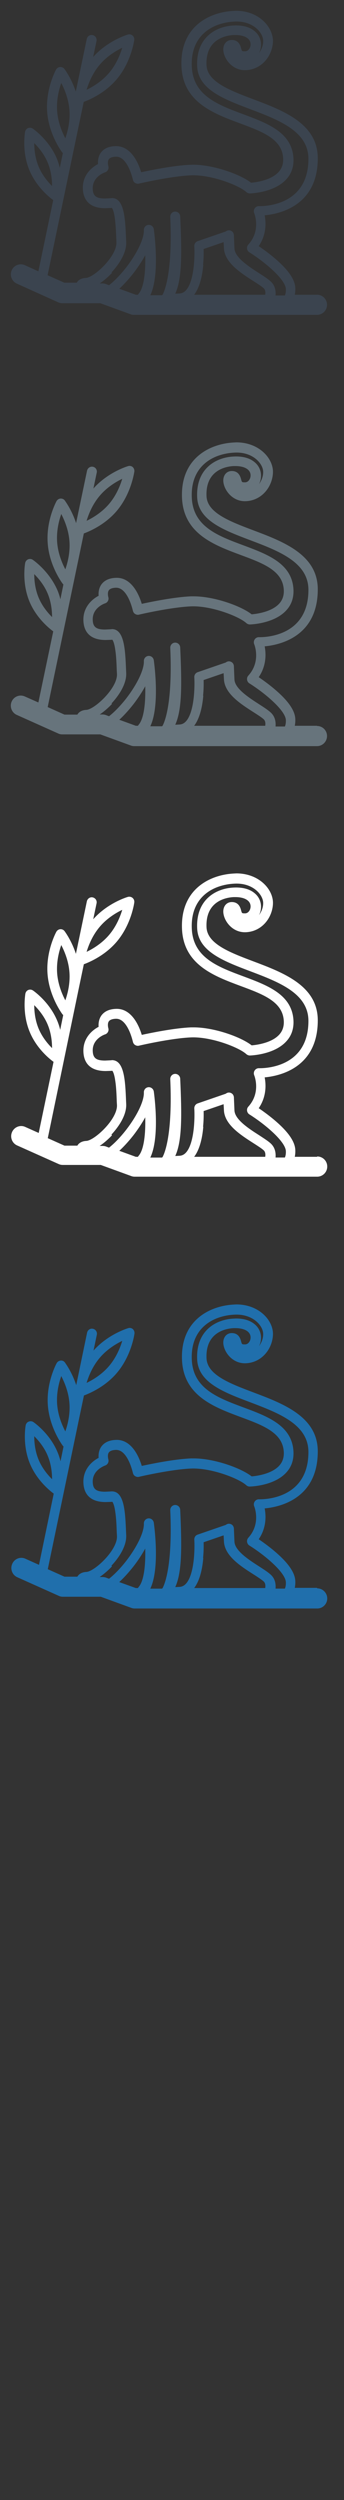 <svg width="32" height="232" viewBox="0 0 32 232" xmlns="http://www.w3.org/2000/svg"><rect x="0" y="0" width="32" height="232" fill="#333333" stroke="none"/><g fill="none"><path d="M29.49 27.353h-2.07c.043-.197.06-.41.05-.637-.034-.803-.69-1.727-2.003-2.825-.528-.44-1.048-.81-1.4-1.05.728-1.07.685-2.18.554-2.86 1.41-.13 4.94-.9 4.94-5.29 0-3.21-3.18-4.42-6-5.48-2.2-.83-4.28-1.62-4.35-3.16-.11-2.49 1.91-2.77 2.52-2.8h.17c.86 0 1.4.33 1.41.85.01.31-.19.64-.49.66h-.06c-.26 0-.26-.02-.33-.27-.06-.23-.21-.78-.86-.78h-.05c-.45.02-.76.39-.75.9.02.81.82 1.95 2.09 1.9.77-.03 1.45-.39 1.92-.99.41-.52.63-1.2.61-1.82-.09-1.32-1.4-2.7-3.43-2.7l-.21.01c-2.35.104-5.03 1.518-4.87 5.154.14 3.313 2.96 4.36 5.45 5.285 2.11.783 3.93 1.46 4.01 3.27.02.5-.12.908-.43 1.246-.71.773-2.083.95-2.56.99-1.01-.787-3.5-1.67-5.39-1.67l-.26.007c-1.54.06-3.66.5-4.57.69-.25-.84-.94-2.48-2.42-2.42-.624.02-1.08.24-1.353.64-.23.34-.26.73-.24 1.02-.65.34-1.47 1.09-1.41 2.32.04.81.43 1.78 2.08 1.78l.497-.02.12-.01c.04.04.177.24.275.94.08.58.11 1.3.14 1.94l.01.3c.06 1.31-2.09 3.29-2.847 3.32-.44.02-.71.2-.84.44H5.98l-1.553-.69L7.22 12.17l.03-.145.54-2.57c.58-.212 1.99-.83 3.06-2.09 1.35-1.59 1.62-3.564 1.64-3.647.02-.158-.04-.315-.157-.418-.12-.104-.28-.14-.43-.096-.08.025-1.89.57-3.237 2.085l.31-1.47c.055-.26-.106-.51-.356-.56-.25-.06-.495.1-.55.36L7.05 8.5c-.405-1.227-1.02-2.05-1.056-2.1-.097-.125-.25-.192-.404-.18-.16.01-.3.103-.378.242-.04.073-.98 1.826-.825 3.917.153 2.09 1.34 3.69 1.39 3.75l.07.08-.286 1.37c-.06-.28-.16-.57-.27-.86-.73-1.73-2.19-2.75-2.25-2.79-.13-.08-.29-.1-.44-.04-.14.06-.24.19-.27.35-.01.07-.32 1.84.41 3.57.67 1.6 1.97 2.59 2.21 2.76l-1.38 6.61-1.26-.57c-.46-.21-1.01 0-1.22.47-.21.48.01 1.03.47 1.24l3.86 1.74c.12.05.25.08.38.08h3.53l2.83 1.03c.1.04.21.05.31.05h17.02c.51 0 .93-.42.93-.93s-.41-.94-.93-.94zM5.7 7.703c.31.594.684 1.498.76 2.523.076 1.024-.16 1.975-.383 2.608-.313-.593-.686-1.498-.762-2.52-.075-1.026.16-1.977.383-2.61zm5.672-3.27c-.192.64-.558 1.547-1.224 2.33-.663.78-1.494 1.282-2.093 1.57.193-.64.558-1.546 1.224-2.328.66-.78 1.49-1.282 2.09-1.572zM3.185 13.28c.412.41.93 1.03 1.253 1.81.327.783.404 1.59.406 2.175-.412-.408-.926-1.026-1.254-1.812-.325-.782-.404-1.587-.405-2.172zm7.185 12.003c.43-.456 1.422-1.646 1.37-2.826l-.014-.296c-.076-1.85-.156-3.78-1.313-3.78l-.04.01-.156.01-.445.02c-.817 0-1.118-.23-1.146-.88-.05-1.14 1.104-1.54 1.15-1.55.242-.08.375-.34.3-.58-.032-.11-.088-.44.047-.63.126-.18.417-.23.638-.24h.05c1.09 0 1.54 2.11 1.55 2.13.03.13.1.24.2.3.11.07.24.1.36.07.03-.01 2.96-.69 4.84-.77 1.87-.08 4.46.92 5.15 1.55.09.08.21.13.33.13.09-.002 2.25-.07 3.38-1.3.49-.52.71-1.17.68-1.92-.11-2.43-2.4-3.28-4.62-4.11-2.43-.9-4.72-1.75-4.84-4.44-.13-2.942 1.98-4.09 3.99-4.18 1.67-.08 2.61.99 2.65 1.75.02.39-.13.83-.39 1.178.13-.24.19-.514.19-.81-.01-.484-.22-.93-.61-1.24-.41-.343-.99-.52-1.72-.52l-.21.006c-1.64.07-3.52 1.11-3.4 3.78.09 2.15 2.45 3.045 4.95 3.99 2.66 1.006 5.4 2.05 5.4 4.606 0 4.177-3.772 4.39-4.53 4.39h-.065c-.16-.01-.31.07-.4.2-.09.13-.11.3-.05.45.028.063.638 1.606-.544 2.914-.095.1-.137.24-.12.38.02.14.09.26.21.337 1.39.867 3.36 2.496 3.4 3.41.01.236-.02.43-.09.597h-.87c.04-.47-.06-.94-.443-1.294-.25-.23-.63-.48-1.07-.76-.96-.62-2.274-1.46-2.31-2.31l-.05-1.184v-.05c-.03-.353-.31-.45-.46-.45-.11 0-.21.04-.3.11l-2.614.9c-.2.07-.323.264-.31.474.05.83.017 3.19-.763 4.07-.18.2-.38.3-.62.31l-.39.02c.653-1.415.61-3.846.462-7.17-.01-.26-.23-.46-.485-.45-.253.01-.452.23-.44.49v.004c.22 5.09-.505 6.83-.714 7.22l-.053.05h-1.09c.887-1.86.39-5.657.325-6.13-.04-.25-.26-.422-.504-.4-.25.024-.43.24-.42.488.03.773-.62 2.14-1.65 3.47-.57.723-1.12 1.274-1.59 1.642l-.29-.11c-.1-.037-.205-.056-.314-.056h-.26c.423-.286.83-.65 1.145-.985zm.727 1.513c.592-.545 1.083-1.148 1.306-1.432.222-.287.695-.925 1.108-1.68.04 1.494-.11 3.012-.62 3.58l-.06.09h-.2l-1.53-.558zm7.794-2.23c.06-.593.06-1.124.05-1.458l1.86-.638.03.56c.06 1.338 1.55 2.293 2.75 3.06.39.25.76.484.95.66.15.14.18.365.14.603h-6.61c.45-.597.74-1.53.85-2.788z" fill="#3B444F"/><path d="M29.49 67.353h-2.07c.043-.197.06-.41.05-.637-.034-.803-.69-1.727-2.003-2.825-.528-.44-1.048-.81-1.4-1.05.728-1.07.685-2.18.554-2.86 1.41-.13 4.94-.9 4.94-5.29 0-3.21-3.18-4.42-6-5.48-2.2-.83-4.28-1.62-4.35-3.16-.11-2.49 1.91-2.77 2.52-2.8h.17c.86 0 1.4.33 1.41.85.01.31-.19.64-.49.66h-.06c-.26 0-.26-.02-.33-.27-.06-.23-.21-.78-.86-.78h-.05c-.45.02-.76.39-.75.9.02.81.82 1.95 2.09 1.9.77-.03 1.45-.39 1.92-.99.41-.52.63-1.2.61-1.82-.06-1.27-1.37-2.65-3.4-2.65l-.2.01c-2.34.107-5.02 1.52-4.86 5.156.15 3.31 2.97 4.36 5.45 5.283 2.11.78 3.94 1.46 4.02 3.27.02.5-.12.91-.43 1.25-.71.77-2.09.95-2.56.99-1.01-.79-3.502-1.67-5.39-1.67h-.263c-1.54.067-3.66.5-4.57.697-.25-.83-.94-2.48-2.414-2.414-.63.024-1.08.24-1.36.64-.23.345-.264.734-.24 1.025-.65.34-1.47 1.096-1.415 2.324.033.81.42 1.78 2.07 1.78l.49-.016.13-.01c.04.05.176.24.274.94.09.58.12 1.3.14 1.94l.018.3c.06 1.31-2.09 3.29-2.845 3.33-.44.02-.71.21-.84.44h-1.2l-1.56-.7 2.797-13.4.03-.14.535-2.57c.58-.216 1.99-.83 3.06-2.09 1.35-1.59 1.62-3.57 1.64-3.65.02-.16-.04-.316-.15-.42-.11-.1-.28-.14-.43-.09-.08.02-1.89.57-3.23 2.08l.31-1.47c.06-.25-.1-.5-.35-.55-.25-.052-.49.11-.55.36l-1.02 4.87c-.4-1.23-1.02-2.05-1.05-2.1-.09-.125-.25-.192-.4-.18-.15.01-.29.1-.37.24-.04.07-.98 1.82-.82 3.91.15 2.09 1.34 3.684 1.39 3.75l.07.076-.28 1.37c-.07-.28-.16-.57-.28-.85C4.57 53 3.11 51.99 3.05 51.95c-.13-.09-.294-.102-.44-.042-.14.06-.245.192-.27.347-.016.075-.32 1.84.403 3.573.67 1.606 1.97 2.59 2.21 2.762l-1.383 6.6-1.265-.56c-.464-.21-1.012.002-1.22.475-.206.473.005 1.026.47 1.236l3.866 1.73c.12.06.25.08.38.08h3.53l2.83 1.03c.1.04.21.06.31.06h17.02c.51 0 .93-.42.93-.94 0-.51-.41-.93-.93-.93zM5.7 47.703c.31.594.684 1.498.76 2.523.076 1.024-.16 1.975-.383 2.608-.313-.593-.686-1.498-.762-2.52-.075-1.026.16-1.977.383-2.61zm5.672-3.27c-.192.64-.558 1.547-1.224 2.33-.663.78-1.494 1.282-2.093 1.57.193-.64.558-1.546 1.224-2.328.66-.78 1.49-1.282 2.09-1.572zM3.185 53.28c.412.41.93 1.03 1.253 1.81.327.783.404 1.59.406 2.175-.412-.408-.926-1.026-1.254-1.812-.325-.782-.404-1.587-.405-2.172zm7.185 12.003c.43-.456 1.422-1.646 1.37-2.826l-.014-.296c-.076-1.85-.156-3.78-1.313-3.78l-.04.01-.156.01-.445.02c-.817 0-1.118-.23-1.146-.88-.05-1.14 1.104-1.54 1.15-1.55.242-.08.375-.34.3-.58-.032-.11-.088-.44.047-.63.126-.18.417-.23.638-.24h.05c1.09 0 1.54 2.11 1.55 2.13.03.13.1.24.2.3.11.07.24.1.36.07.03-.01 2.96-.69 4.84-.77 1.87-.08 4.46.92 5.15 1.55.09.08.21.13.33.13.09-.002 2.25-.07 3.38-1.3.49-.52.71-1.17.68-1.92-.11-2.43-2.4-3.28-4.62-4.11-2.43-.9-4.72-1.75-4.84-4.44-.13-2.942 1.98-4.09 3.99-4.18 1.67-.08 2.61.99 2.65 1.75.02.39-.13.83-.39 1.178.13-.24.19-.514.19-.81-.01-.484-.22-.93-.61-1.24-.41-.343-.99-.52-1.72-.52l-.21.006c-1.64.07-3.52 1.11-3.4 3.78.09 2.15 2.45 3.045 4.95 3.99 2.66 1.006 5.4 2.05 5.4 4.606 0 4.177-3.772 4.39-4.53 4.39h-.065c-.16-.01-.31.07-.4.2-.09.13-.11.3-.05.45.028.063.638 1.606-.544 2.914-.095.1-.137.24-.12.38.02.14.09.26.21.337 1.39.867 3.36 2.496 3.4 3.41.01.236-.02.43-.09.597h-.87c.04-.47-.06-.94-.443-1.294-.25-.23-.63-.48-1.07-.76-.96-.62-2.274-1.46-2.31-2.31l-.05-1.184v-.05c-.03-.353-.31-.45-.46-.45-.11 0-.21.04-.3.11l-2.614.9c-.2.07-.323.264-.31.474.05.83.017 3.19-.763 4.07-.18.2-.38.3-.62.31l-.39.02c.653-1.415.61-3.846.462-7.17-.01-.26-.23-.46-.485-.45-.253.01-.452.23-.44.49v.004c.22 5.09-.505 6.83-.714 7.22l-.053.05h-1.09c.887-1.86.39-5.657.325-6.13-.04-.25-.26-.422-.504-.4-.25.024-.43.24-.42.488.03.773-.62 2.14-1.65 3.47-.57.723-1.12 1.274-1.59 1.642l-.29-.11c-.1-.037-.205-.056-.314-.056h-.26c.423-.286.83-.65 1.145-.985zm.727 1.513c.592-.545 1.083-1.148 1.306-1.432.222-.287.695-.925 1.108-1.68.04 1.494-.11 3.012-.62 3.58l-.06.088h-.2l-1.53-.557zm7.794-2.23c.06-.593.06-1.124.05-1.458l1.86-.638.03.56c.06 1.338 1.55 2.293 2.75 3.06.39.25.76.484.95.66.15.14.18.365.14.603h-6.61c.45-.597.74-1.53.85-2.788z" fill="#67747C"/><path d="M29.49 107.353h-2.07c.043-.197.06-.41.05-.637-.034-.803-.69-1.727-2.003-2.825-.528-.44-1.048-.81-1.4-1.05.728-1.07.685-2.18.554-2.86 1.41-.13 4.94-.9 4.94-5.29 0-3.21-3.18-4.42-6-5.48-2.2-.83-4.28-1.62-4.35-3.16-.11-2.49 1.91-2.77 2.52-2.8h.17c.86 0 1.4.33 1.41.85.01.31-.19.64-.49.66h-.06c-.26 0-.26-.02-.33-.27-.06-.23-.21-.78-.86-.78h-.05c-.45.02-.76.39-.75.9.02.81.82 1.95 2.09 1.9.77-.03 1.45-.39 1.92-.99.41-.52.63-1.2.61-1.82-.06-1.27-1.37-2.65-3.4-2.65l-.2.01c-2.34.107-5.02 1.52-4.86 5.156.15 3.31 2.97 4.36 5.45 5.283 2.11.78 3.94 1.46 4.02 3.27.02.5-.12.91-.43 1.25-.71.77-2.09.95-2.56.99-1.01-.79-3.502-1.67-5.39-1.67h-.263c-1.54.067-3.66.5-4.57.697-.25-.83-.94-2.48-2.414-2.414-.63.024-1.08.24-1.36.64-.23.345-.264.734-.24 1.025-.65.34-1.47 1.096-1.415 2.324.033.81.42 1.78 2.07 1.78l.49-.016.13-.01c.04.05.176.24.274.94.09.58.12 1.3.14 1.94l.018.3c.06 1.31-2.09 3.29-2.845 3.33-.44.02-.71.21-.84.44h-1.2l-1.552-.694L7.23 92.2l.03-.147.538-2.57c.576-.212 1.986-.83 3.058-2.09 1.35-1.59 1.625-3.564 1.636-3.647.02-.157-.04-.314-.156-.417-.117-.1-.28-.14-.43-.1-.08.02-1.89.56-3.235 2.08l.31-1.47c.06-.26-.1-.5-.35-.56-.25-.06-.49.11-.55.36l-1.02 4.88c-.4-1.23-1.02-2.06-1.05-2.1-.09-.13-.24-.2-.4-.19-.15.01-.29.1-.37.24-.04.07-.98 1.82-.82 3.91.16 2.09 1.34 3.68 1.39 3.75l.07.07-.28 1.37c-.07-.28-.16-.57-.28-.85-.73-1.75-2.19-2.76-2.25-2.8-.13-.09-.29-.11-.44-.05-.14.06-.24.19-.27.34-.01.075-.32 1.84.41 3.57.67 1.608 1.97 2.59 2.21 2.76l-1.38 6.6-1.26-.563c-.46-.21-1.01.006-1.22.48-.21.474 0 1.03.47 1.24l3.87 1.73c.12.055.25.08.38.08h3.53l2.83 1.03c.1.04.21.06.31.06h17c.51 0 .93-.42.93-.94 0-.515-.414-.935-.926-.935zM5.7 87.703c.31.594.684 1.498.76 2.523.076 1.024-.16 1.975-.383 2.608-.313-.593-.686-1.498-.762-2.52-.075-1.026.16-1.977.383-2.61zm5.672-3.27c-.192.64-.558 1.547-1.224 2.33-.663.78-1.494 1.282-2.093 1.57.193-.64.558-1.546 1.224-2.328.66-.78 1.49-1.282 2.09-1.572zM3.185 93.28c.412.41.93 1.03 1.253 1.81.327.783.404 1.59.406 2.175-.412-.408-.926-1.026-1.254-1.812-.325-.782-.404-1.587-.405-2.172zm7.185 12.003c.43-.456 1.422-1.646 1.37-2.826l-.014-.296c-.076-1.85-.156-3.78-1.313-3.78l-.04.01-.156.01-.445.02c-.817 0-1.118-.23-1.146-.88-.05-1.14 1.104-1.54 1.15-1.55.242-.08.375-.34.3-.58-.032-.11-.088-.44.047-.63.126-.18.417-.23.638-.24h.05c1.09 0 1.54 2.11 1.55 2.13.03.13.1.24.2.3.11.07.24.1.36.07.03-.01 2.96-.69 4.84-.77 1.87-.08 4.46.92 5.15 1.55.09.08.21.13.33.13.09-.002 2.25-.07 3.38-1.3.49-.52.71-1.17.68-1.92-.11-2.43-2.4-3.28-4.62-4.11-2.43-.9-4.72-1.75-4.84-4.44-.13-2.942 1.98-4.09 3.99-4.18 1.67-.08 2.61.99 2.65 1.75.02.39-.13.83-.39 1.178.13-.24.19-.514.19-.81-.01-.484-.22-.93-.61-1.24-.41-.343-.99-.52-1.72-.52l-.21.006c-1.64.07-3.52 1.11-3.4 3.78.09 2.15 2.45 3.045 4.95 3.99 2.66 1.006 5.4 2.05 5.4 4.606 0 4.177-3.772 4.39-4.53 4.39h-.065c-.16-.01-.31.07-.4.2-.09.13-.11.3-.05.45.028.063.638 1.606-.544 2.914-.095.1-.137.24-.12.38.02.14.09.26.21.337 1.39.867 3.36 2.496 3.4 3.41.01.236-.02.43-.09.596h-.87c.04-.47-.06-.94-.443-1.3-.25-.23-.63-.47-1.07-.76-.96-.61-2.274-1.46-2.31-2.31l-.05-1.18v-.03c-.03-.35-.31-.45-.46-.45-.11 0-.21.04-.3.11l-2.614.9c-.2.07-.323.268-.31.478.05.83.017 3.19-.763 4.07-.18.2-.38.3-.62.31l-.39.02c.653-1.413.61-3.844.462-7.17-.01-.26-.23-.46-.485-.45-.253.01-.452.23-.44.49v.006c.22 5.09-.505 6.83-.714 7.22l-.053.05h-1.09c.887-1.86.39-5.658.325-6.13-.04-.247-.26-.42-.504-.4-.25.024-.43.24-.42.49.03.78-.62 2.14-1.65 3.47-.57.73-1.12 1.28-1.59 1.65l-.293-.11c-.1-.034-.21-.05-.32-.05h-.26c.42-.28.83-.65 1.143-.98zm.727 1.513c.592-.545 1.083-1.148 1.306-1.432.222-.287.695-.925 1.108-1.68.04 1.494-.11 3.012-.62 3.58l-.06.088h-.2l-1.53-.557zm7.794-2.23c.06-.593.06-1.124.05-1.458l1.86-.638.03.56c.06 1.338 1.55 2.293 2.75 3.06.39.25.76.484.95.66.15.14.18.365.14.603h-6.61c.45-.597.74-1.53.85-2.788z" fill="#fff"/><path d="M29.49 147.353h-2.07c.043-.197.06-.41.05-.637-.034-.803-.69-1.727-2.003-2.825-.528-.44-1.048-.81-1.4-1.05.728-1.07.685-2.18.554-2.86 1.41-.13 4.94-.9 4.94-5.29 0-3.21-3.18-4.42-6-5.48-2.2-.83-4.28-1.62-4.35-3.16-.11-2.49 1.91-2.77 2.52-2.8h.17c.86 0 1.4.33 1.41.85.01.31-.19.64-.49.66h-.06c-.26 0-.26-.02-.33-.27-.06-.23-.21-.78-.86-.78h-.05c-.45.02-.76.39-.75.9.02.81.82 1.95 2.09 1.9.77-.03 1.45-.39 1.92-.99.41-.52.63-1.2.61-1.82-.06-1.27-1.37-2.65-3.4-2.65l-.2.01c-2.34.107-5.02 1.52-4.86 5.156.15 3.31 2.97 4.36 5.45 5.283 2.11.78 3.94 1.46 4.02 3.27.02.5-.12.91-.43 1.25-.71.77-2.09.95-2.56.99-1.01-.79-3.502-1.67-5.39-1.67h-.263c-1.54.067-3.66.5-4.57.697-.25-.83-.94-2.48-2.414-2.414-.63.024-1.08.24-1.36.64-.23.345-.264.734-.24 1.025-.65.34-1.47 1.096-1.415 2.324.033.81.42 1.78 2.07 1.78l.49-.016.13-.01c.04.05.176.24.274.94.09.58.12 1.3.14 1.94l.018.3c.06 1.31-2.09 3.29-2.845 3.33-.44.02-.71.21-.84.44h-1.2l-1.552-.694 2.795-13.4.03-.15.54-2.57c.58-.218 1.99-.83 3.06-2.09 1.35-1.59 1.63-3.57 1.64-3.65.02-.16-.04-.318-.15-.42-.11-.1-.28-.14-.43-.09-.08.023-1.89.57-3.23 2.083l.308-1.47c.055-.25-.106-.5-.356-.553-.25-.06-.49.1-.55.36l-1.01 4.87c-.4-1.23-1.02-2.05-1.05-2.1-.09-.13-.24-.198-.4-.18-.15.01-.29.1-.37.24-.04.07-.98 1.82-.82 3.912.16 2.09 1.34 3.682 1.39 3.75l.07.074-.28 1.37c-.07-.28-.16-.57-.28-.85-.723-1.738-2.183-2.75-2.244-2.79-.13-.088-.3-.1-.44-.04-.15.06-.25.19-.28.35-.013.07-.32 1.84.406 3.57.665 1.6 1.97 2.59 2.205 2.76l-1.37 6.61-1.27-.57c-.465-.21-1.013 0-1.22.48-.21.47 0 1.03.47 1.24l3.867 1.73c.11.054.24.08.37.08h3.53l2.83 1.03c.1.04.206.06.31.06h17c.51 0 .926-.42.926-.93s-.42-.94-.93-.94zM5.7 127.703c.31.594.684 1.498.76 2.523.076 1.024-.16 1.975-.383 2.608-.313-.593-.686-1.498-.762-2.52-.075-1.026.16-1.977.383-2.61zm5.672-3.27c-.192.64-.558 1.547-1.224 2.33-.663.78-1.494 1.282-2.093 1.57.193-.64.558-1.546 1.224-2.328.66-.78 1.49-1.282 2.09-1.572zm-8.187 8.848c.412.41.93 1.03 1.253 1.81.327.79.404 1.59.406 2.18-.412-.41-.926-1.02-1.254-1.81-.325-.78-.404-1.58-.405-2.17zm7.185 12.01c.43-.45 1.422-1.64 1.37-2.82l-.014-.29c-.076-1.86-.156-3.78-1.313-3.78h-.04l-.156.01-.445.02c-.817 0-1.118-.23-1.146-.88-.05-1.13 1.103-1.53 1.15-1.55.242-.08.375-.34.3-.58-.032-.11-.088-.44.047-.63.126-.18.417-.23.638-.24h.05c1.09 0 1.54 2.11 1.55 2.13.03.13.1.24.2.3.11.07.24.1.36.07.03-.01 2.96-.69 4.84-.77 1.87-.08 4.46.917 5.15 1.55.09.08.21.13.33.12.09 0 2.25-.06 3.38-1.29.49-.522.71-1.17.68-1.93-.11-2.433-2.4-3.285-4.62-4.11-2.43-.902-4.72-1.755-4.84-4.443-.13-2.942 1.98-4.09 3.99-4.18 1.67-.074 2.61.99 2.65 1.75.02.397-.13.835-.39 1.18.13-.24.19-.515.19-.81-.01-.485-.22-.93-.61-1.242-.41-.34-.99-.52-1.72-.52l-.21.01c-1.64.07-3.52 1.11-3.4 3.78.09 2.155 2.45 3.05 4.95 3.99 2.66 1.01 5.4 2.05 5.4 4.61 0 4.18-3.772 4.39-4.53 4.39h-.065c-.16-.01-.31.07-.4.2-.09.13-.11.3-.05.45.028.063.638 1.606-.544 2.914-.095.107-.137.246-.12.38.02.14.09.265.21.34 1.39.863 3.36 2.49 3.4 3.41.01.23-.02.427-.09.593h-.87c.04-.47-.06-.94-.443-1.29-.25-.23-.63-.475-1.07-.76-.96-.615-2.274-1.46-2.31-2.31l-.05-1.18v-.03c-.03-.357-.31-.45-.46-.45-.11 0-.21.04-.3.11l-2.614.9c-.2.064-.323.26-.31.47.05.833.017 3.19-.763 4.07-.18.2-.38.3-.62.31l-.39.02c.653-1.414.61-3.845.462-7.17-.01-.26-.23-.46-.485-.45-.253.01-.452.23-.44.49v.003c.22 5.095-.505 6.833-.714 7.22l-.053.05h-1.09c.887-1.85.39-5.65.325-6.122-.04-.246-.26-.42-.504-.4-.25.025-.43.24-.42.49.03.775-.62 2.137-1.65 3.47-.57.725-1.12 1.276-1.59 1.644l-.293-.11c-.1-.032-.21-.05-.32-.05h-.26c.42-.287.83-.65 1.143-.986zm.727 1.52c.592-.54 1.083-1.15 1.306-1.43.222-.28.695-.92 1.108-1.68.04 1.5-.11 3.02-.62 3.58l-.06.09h-.2l-1.53-.55zm7.794-2.23c.06-.59.06-1.12.05-1.46l1.86-.64.03.56c.06 1.34 1.55 2.3 2.75 3.06.39.25.76.49.95.66.15.14.18.37.14.61h-6.61c.45-.59.74-1.53.85-2.79z" fill="#206FAC"/></g></svg>